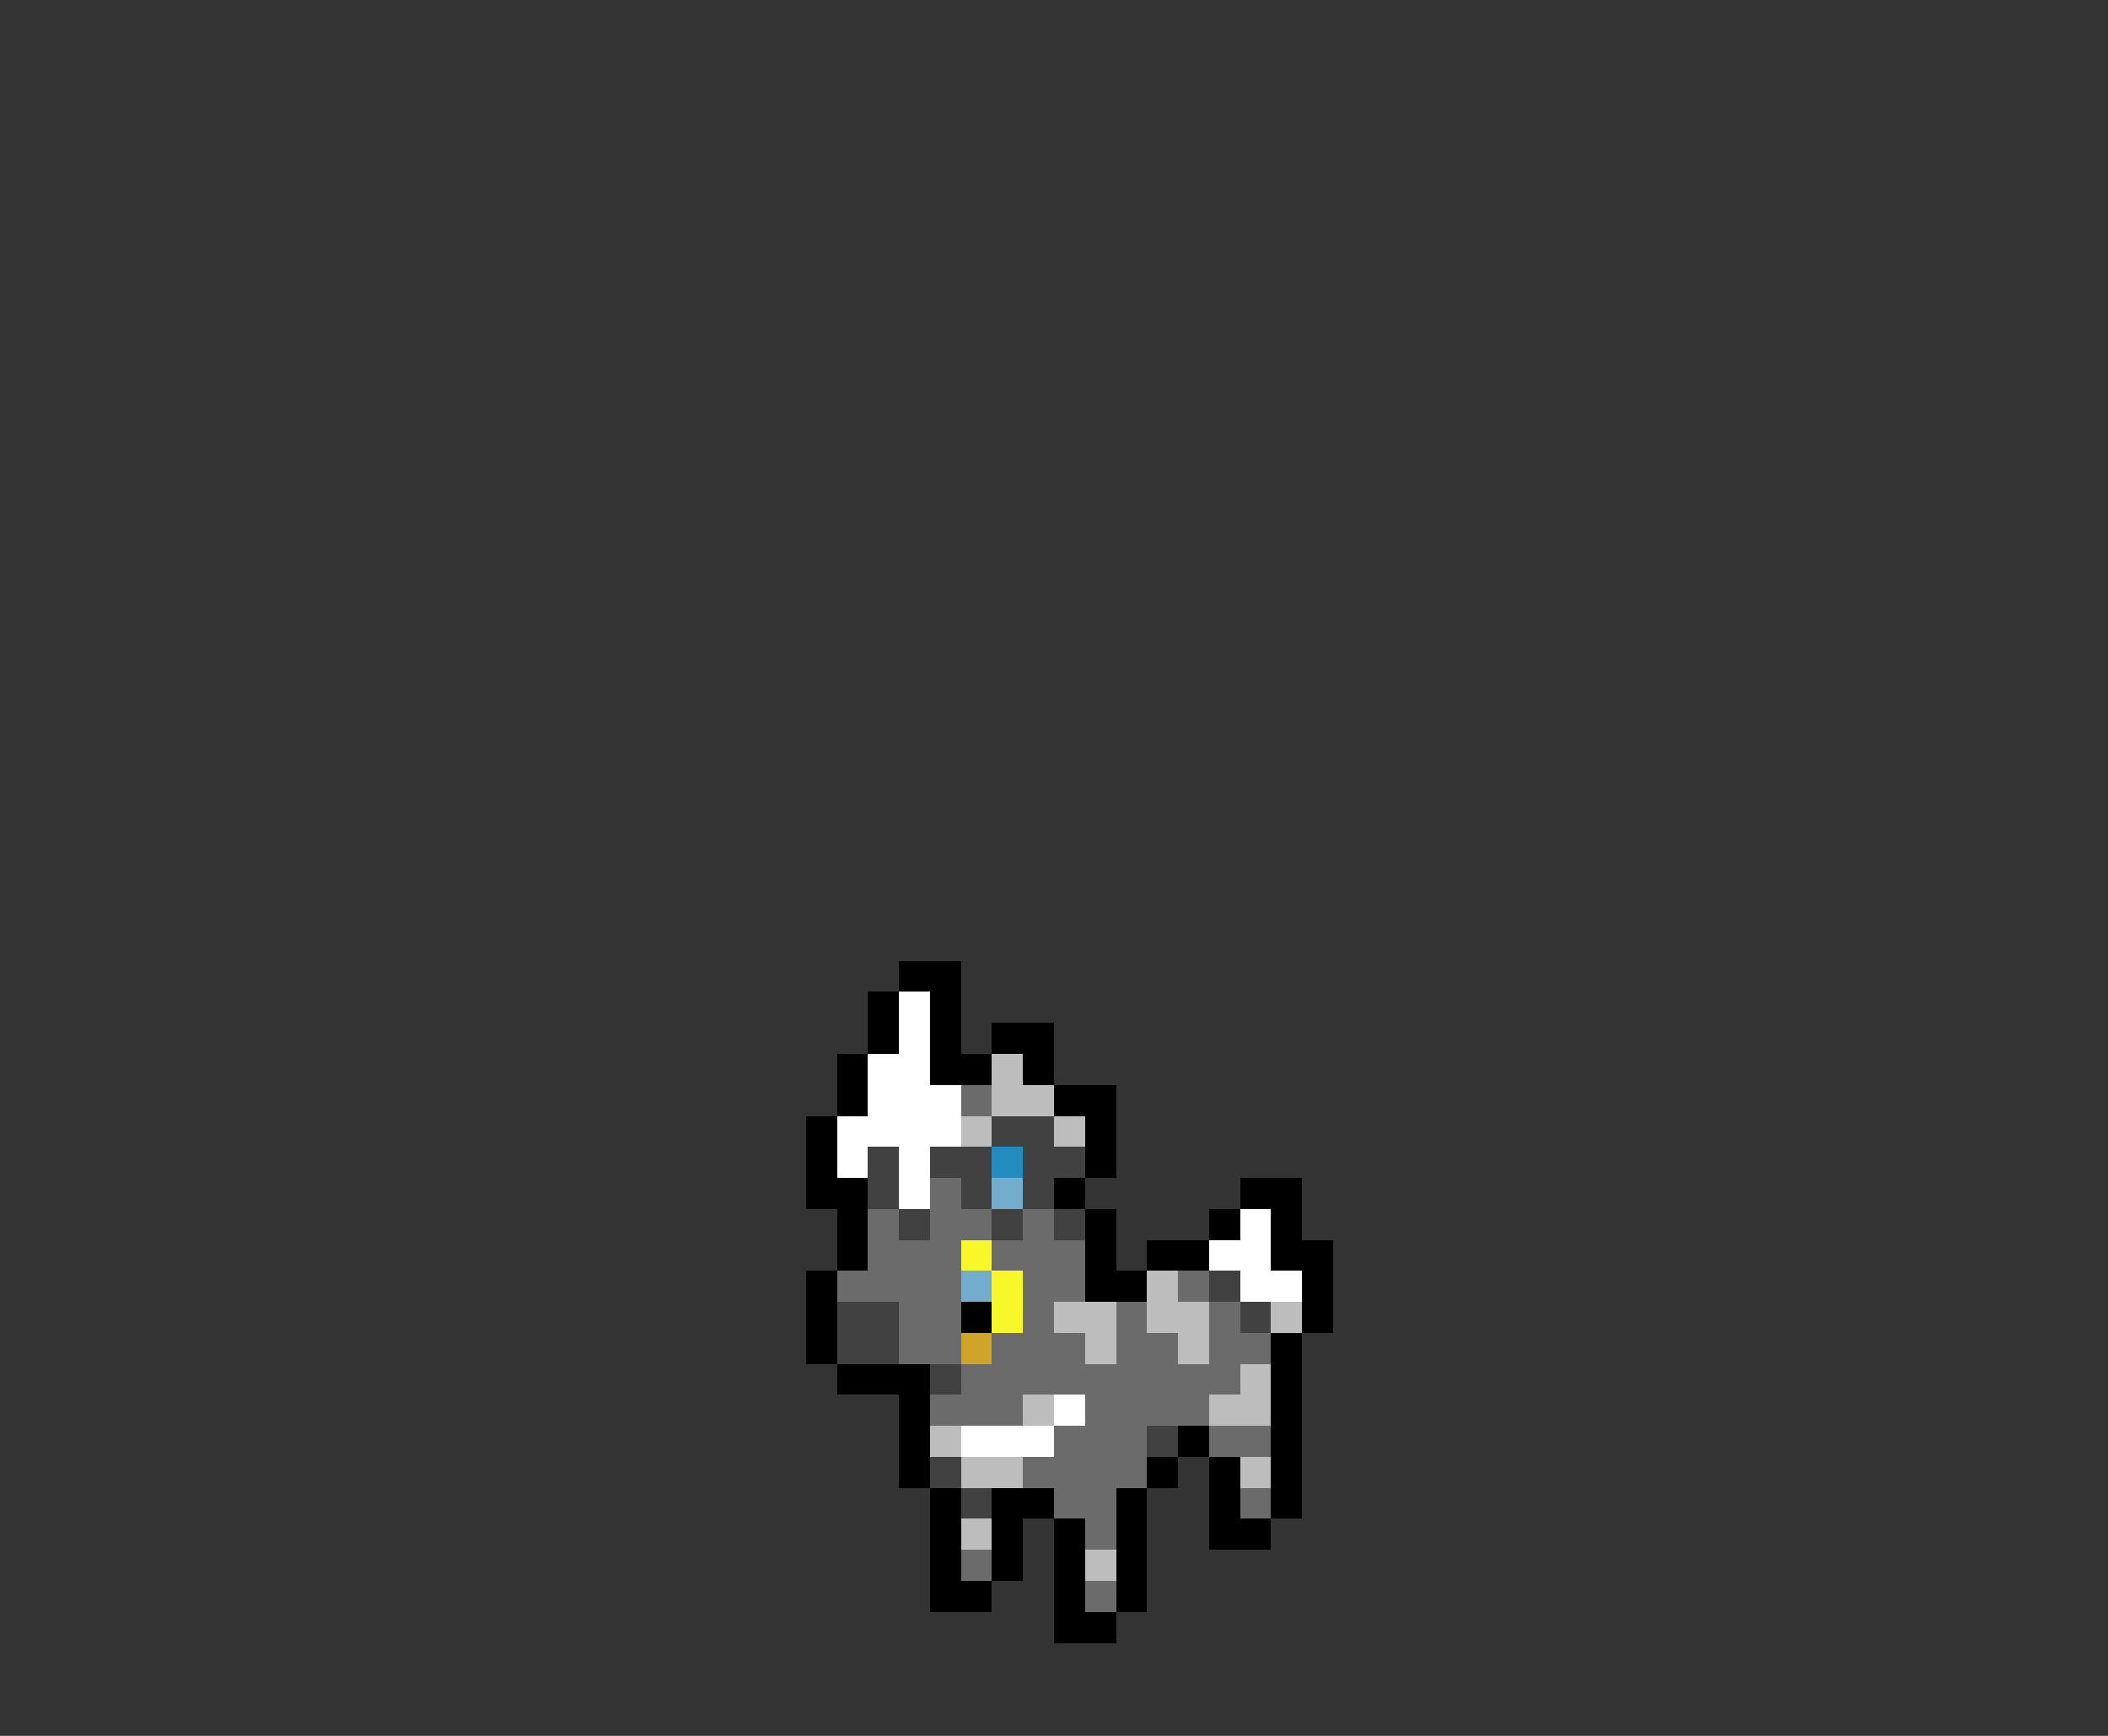 <svg xmlns="http://www.w3.org/2000/svg" viewBox="0 -0.5 68 56" shape-rendering="crispEdges">
<rect x="0" y="-0.5" width="68" height="56" fill="#333333" stroke="none"/>
<path stroke="#000000" d="M29 31h2M28 32h1M30 32h1M28 33h1M30 33h1M32 33h2M27 34h1M30 34h2M33 34h1M27 35h1M34 35h2M26 36h1M35 36h1M26 37h1M35 37h1M26 38h2M34 38h1M40 38h2M27 39h1M35 39h1M39 39h1M41 39h1M27 40h1M35 40h1M37 40h2M41 40h2M26 41h1M35 41h2M42 41h1M26 42h1M31 42h1M42 42h1M26 43h1M41 43h1M27 44h3M41 44h1M29 45h1M41 45h1M29 46h1M38 46h1M41 46h1M29 47h1M37 47h1M39 47h1M41 47h1M30 48h1M32 48h2M36 48h1M39 48h1M41 48h1M30 49h1M32 49h1M34 49h1M36 49h1M39 49h2M30 50h1M32 50h1M34 50h1M36 50h1M30 51h2M34 51h1M36 51h1M34 52h2" />
<path stroke="#ffffff" d="M29 32h1M29 33h1M28 34h2M28 35h3M27 36h4M27 37h1M29 37h1M29 38h1M40 39h1M39 40h2M40 41h2M34 45h1M31 46h3" />
<path stroke="#bdbdbd" d="M32 34h1M32 35h2M31 36h1M34 36h1M37 41h1M34 42h2M37 42h2M41 42h1M35 43h1M38 43h1M40 44h1M33 45h1M39 45h2M30 46h1M31 47h2M40 47h1M31 49h1M35 50h1" />
<path stroke="#6b6b6b" d="M31 35h1M30 38h1M28 39h1M30 39h2M33 39h1M28 40h3M32 40h3M27 41h4M33 41h2M38 41h1M29 42h2M33 42h1M36 42h1M39 42h1M29 43h2M32 43h3M36 43h2M39 43h2M31 44h9M30 45h3M35 45h4M34 46h3M39 46h2M33 47h4M34 48h2M40 48h1M35 49h1M31 50h1M35 51h1" />
<path stroke="#414141" d="M32 36h2M28 37h1M30 37h2M33 37h2M28 38h1M31 38h1M33 38h1M29 39h1M32 39h1M34 39h1M39 41h1M27 42h2M40 42h1M27 43h2M30 44h1M37 46h1M30 47h1M31 48h1" />
<path stroke="#218cbd" d="M32 37h1" />
<path stroke="#73adce" d="M32 38h1M31 41h1" />
<path stroke="#f7f729" d="M31 40h1M32 41h1M32 42h1" />
<path stroke="#cea529" d="M31 43h1" />
</svg>